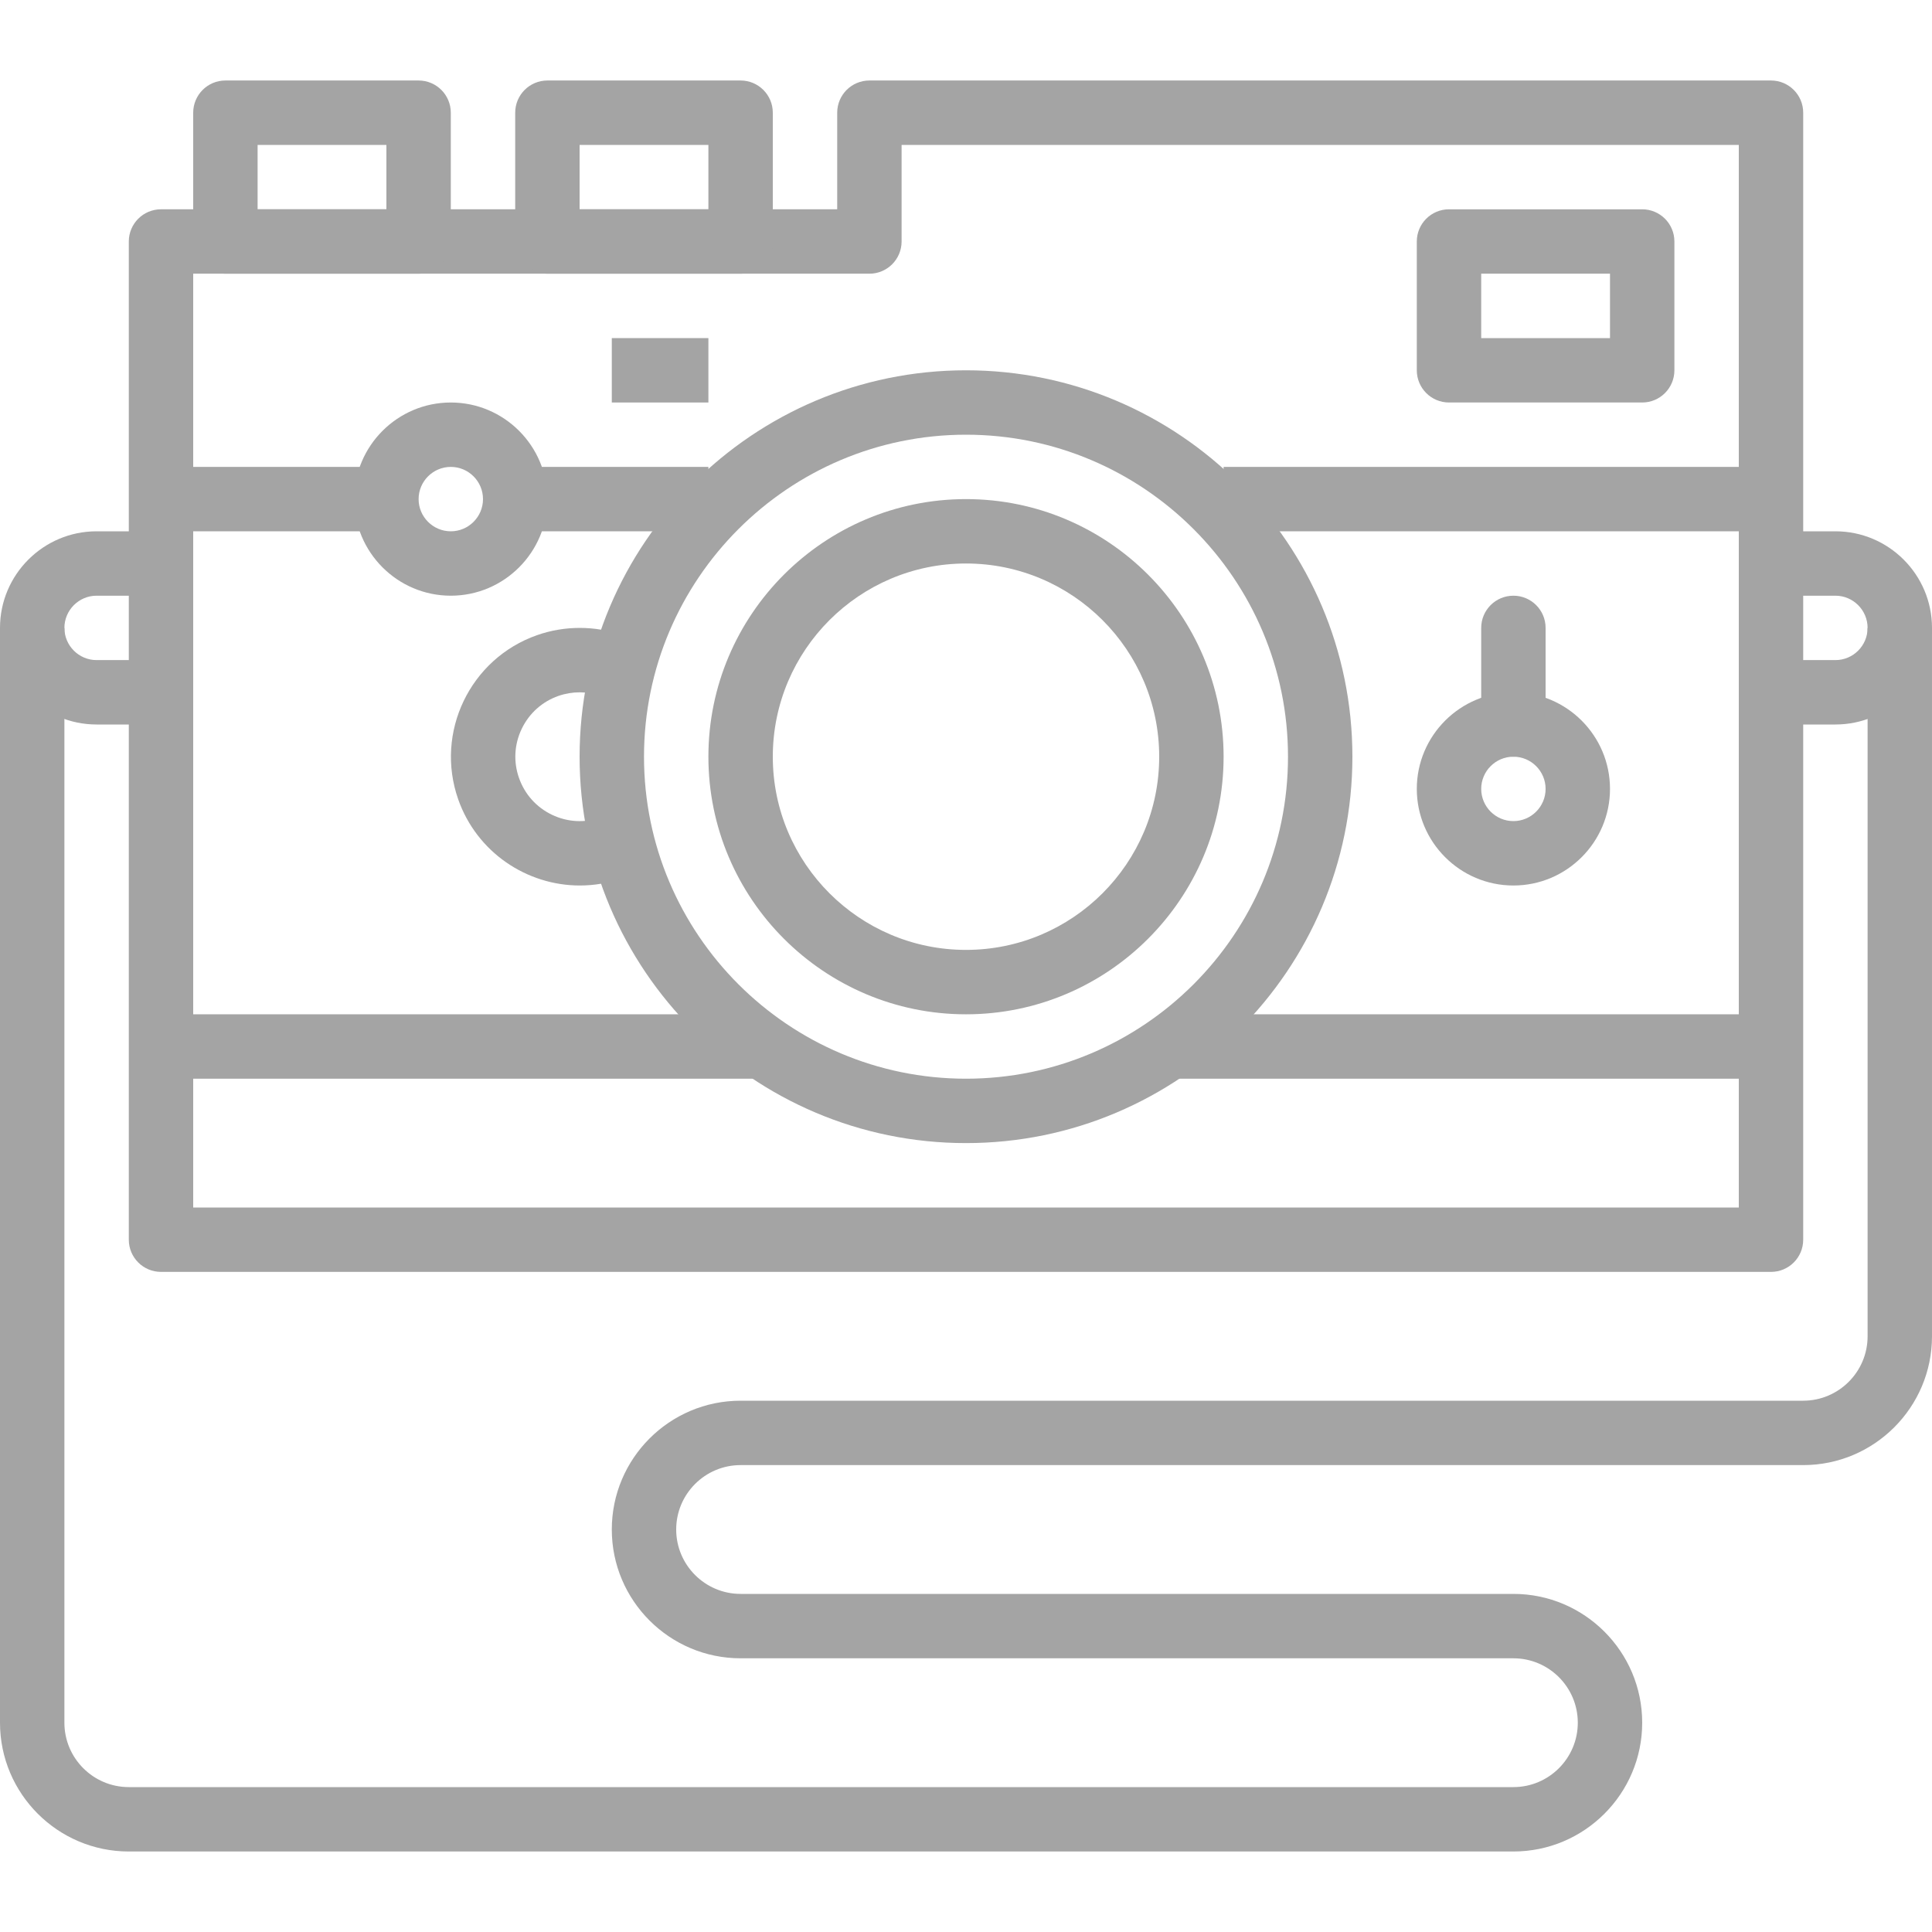 <svg xmlns="http://www.w3.org/2000/svg" xmlns:xlink="http://www.w3.org/1999/xlink" style="enable-background:new 0 0 512 512" id="Capa_1" width="512" height="512" x="0" y="0" version="1.1" viewBox="0 0 512 512" xml:space="preserve"><g><g><path fill="#a4a4a4" d="M469.333,21.333H230.4c-4.71,0-8.533,3.823-8.533,8.533v25.6h-179.2c-4.71,0-8.533,3.823-8.533,8.533v264.533 c0,4.719,3.823,8.533,8.533,8.533h426.667c4.719,0,8.533-3.814,8.533-8.533V29.867C477.867,25.156,474.052,21.333,469.333,21.333z M460.8,320H51.2V72.533h179.2c4.71,0,8.533-3.823,8.533-8.533V38.4H460.8V320z"/></g></g><g><g><path fill="#a4a4a4" d="M110.933,21.333h-51.2c-4.71,0-8.533,3.823-8.533,8.533V64c0,4.71,3.823,8.533,8.533,8.533h51.2 c4.71,0,8.533-3.823,8.533-8.533V29.867C119.467,25.156,115.644,21.333,110.933,21.333z M102.4,55.467H68.267V38.4H102.4V55.467z"/></g></g><g><g><path fill="#a4a4a4" d="M25.6,157.867h17.067V140.8H25.6C11.486,140.8,0,152.286,0,166.4S11.486,192,25.6,192h17.067v-17.067H25.6 c-4.702,0-8.533-3.831-8.533-8.533C17.067,161.698,20.898,157.867,25.6,157.867z"/></g></g><g><g><path fill="#a4a4a4" d="M486.4,140.8h-17.067v17.067H486.4c4.71,0,8.533,3.831,8.533,8.533c0,4.702-3.823,8.533-8.533,8.533h-17.067V192H486.4 c14.114,0,25.6-11.486,25.6-25.6S500.514,140.8,486.4,140.8z"/></g></g><g><g><path fill="#a4a4a4" d="M435.2,55.467H384c-4.719,0-8.533,3.823-8.533,8.533v34.133c0,4.71,3.814,8.533,8.533,8.533h51.2 c4.719,0,8.533-3.823,8.533-8.533V64C443.733,59.29,439.919,55.467,435.2,55.467z M426.667,89.6h-34.133V72.533h34.133V89.6z"/></g></g><g><g><path fill="#a4a4a4" d="M256,98.133c-56.465,0-102.4,45.935-102.4,102.4s45.935,102.4,102.4,102.4s102.4-45.935,102.4-102.4 S312.465,98.133,256,98.133z M256,285.867c-47.053,0-85.333-38.281-85.333-85.333S208.947,115.2,256,115.2 s85.333,38.281,85.333,85.333S303.053,285.867,256,285.867z"/></g></g><g><g><rect width="51.2" height="17.067" x="136.533" y="123.733" fill="#a4a4a4"/></g></g><g><g><rect width="145.067" height="17.067" x="324.267" y="123.733" fill="#a4a4a4"/></g></g><g><g><path fill="#a4a4a4" d="M119.467,106.667c-14.114,0-25.6,11.486-25.6,25.6s11.486,25.6,25.6,25.6s25.6-11.486,25.6-25.6 S133.581,106.667,119.467,106.667z M119.467,140.8c-4.702,0-8.533-3.831-8.533-8.533c0-4.702,3.831-8.533,8.533-8.533 s8.533,3.831,8.533,8.533C128,136.969,124.169,140.8,119.467,140.8z"/></g></g><g><g><rect width="59.733" height="17.067" x="42.667" y="123.733" fill="#a4a4a4"/></g></g><g><g><path fill="#a4a4a4" d="M196.267,21.333h-51.2c-4.71,0-8.533,3.823-8.533,8.533V64c0,4.71,3.823,8.533,8.533,8.533h51.2 c4.71,0,8.533-3.823,8.533-8.533V29.867C204.8,25.156,200.977,21.333,196.267,21.333z M187.733,55.467H153.6V38.4h34.133V55.467z"/></g></g><g><g><path fill="#a4a4a4" d="M159.309,216.627c-4.292,1.519-8.934,1.263-13.039-0.708c-4.113-1.971-7.202-5.427-8.721-9.728 c-1.519-4.301-1.263-8.934,0.708-13.039c1.971-4.113,5.427-7.211,9.719-8.721c3.661-1.28,7.671-1.28,11.332,0l5.658-16.102 c-7.305-2.569-15.351-2.569-22.656,0c-17.758,6.246-27.119,25.771-20.872,43.529c4.932,14.02,18.15,22.81,32.23,22.81 c3.746,0,7.569-0.623,11.307-1.937L159.309,216.627z"/></g></g><g><g><path fill="#a4a4a4" d="M401.067,183.467c-14.114,0-25.6,11.486-25.6,25.6c0,14.114,11.486,25.6,25.6,25.6c14.114,0,25.6-11.486,25.6-25.6 C426.667,194.953,415.181,183.467,401.067,183.467z M401.067,217.6c-4.71,0-8.533-3.831-8.533-8.533 c0-4.702,3.823-8.533,8.533-8.533s8.533,3.831,8.533,8.533C409.6,213.769,405.777,217.6,401.067,217.6z"/></g></g><g><g><path fill="#a4a4a4" d="M401.067,157.867c-4.719,0-8.533,3.823-8.533,8.533V192c0,4.71,3.814,8.533,8.533,8.533c4.719,0,8.533-3.823,8.533-8.533 v-25.6C409.6,161.69,405.786,157.867,401.067,157.867z"/></g></g><g><g><path fill="#a4a4a4" d="M256,132.267c-37.641,0-68.267,30.626-68.267,68.267c0,37.641,30.626,68.267,68.267,68.267 c37.641,0,68.267-30.626,68.267-68.267C324.267,162.893,293.641,132.267,256,132.267z M256,251.733 c-28.237,0-51.2-22.963-51.2-51.2c0-28.237,22.963-51.2,51.2-51.2s51.2,22.963,51.2,51.2 C307.2,228.77,284.237,251.733,256,251.733z"/></g></g><g><g><rect width="162.133" height="17.067" x="42.667" y="268.8" fill="#a4a4a4"/></g></g><g><g><rect width="162.133" height="17.067" x="307.2" y="268.8" fill="#a4a4a4"/></g></g><g><g><rect width="25.6" height="17.067" x="162.133" y="89.6" fill="#a4a4a4"/></g></g><g><g><path fill="#a4a4a4" d="M494.933,166.4v187.733c0,9.412-7.654,17.067-17.067,17.067h-281.6c-18.825,0-34.133,15.309-34.133,34.133 c0,18.825,15.309,34.133,34.133,34.133h204.8c9.412,0,17.067,7.654,17.067,17.067c0,9.412-7.654,17.067-17.067,17.067H34.133 c-9.412,0-17.067-7.654-17.067-17.067V166.4H0v290.133c0,18.825,15.309,34.133,34.133,34.133h366.933 c18.825,0,34.133-15.309,34.133-34.133c0-18.825-15.309-34.133-34.133-34.133h-204.8c-9.412,0-17.067-7.654-17.067-17.067 c0-9.412,7.654-17.067,17.067-17.067h281.6c18.825,0,34.133-15.309,34.133-34.133V166.4H494.933z"/></g></g></svg>